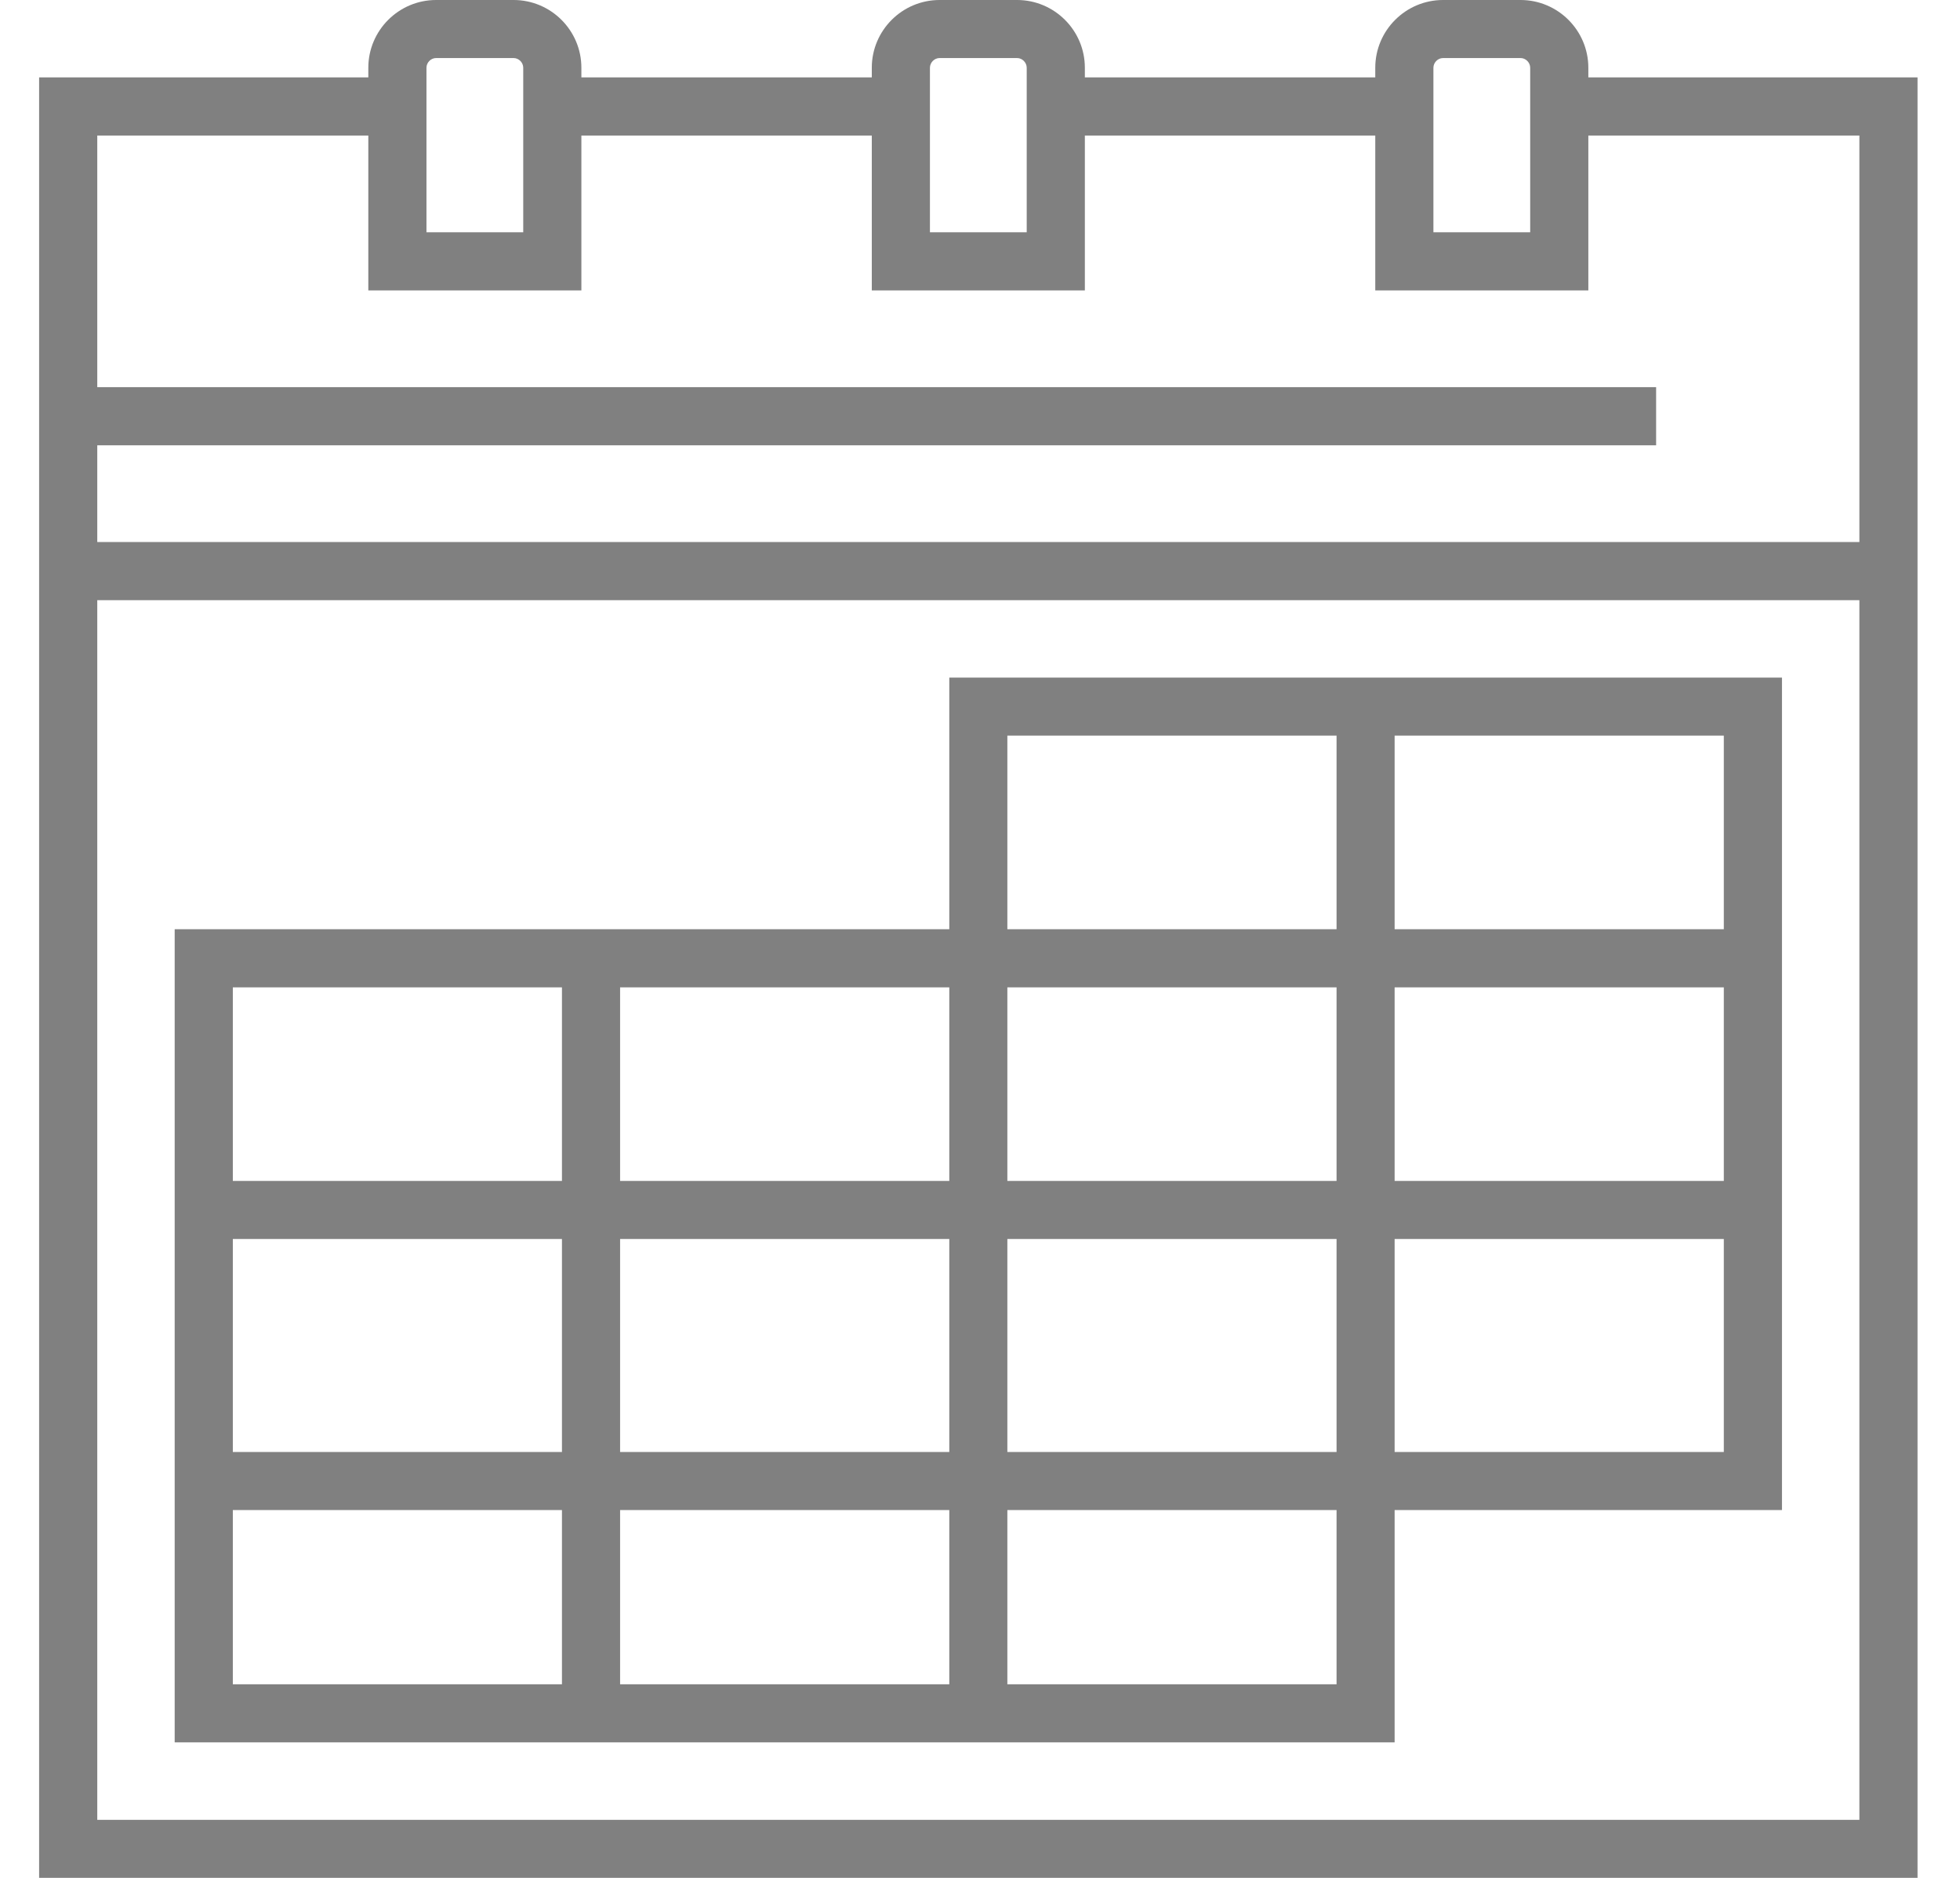 <svg width="24" height="23" viewBox="0 0 24 23" fill="none" xmlns="http://www.w3.org/2000/svg">
<g clip-path="url(#clip0_78_5650)">
<path d="M19.449 0.948V0.83C19.449 0.372 19.076 0 18.619 0H17.67C17.213 0 16.84 0.372 16.84 0.83V0.948H13.284V0.83C13.284 0.372 12.911 0 12.454 0H11.505C11.048 0 10.675 0.372 10.675 0.83V0.948H7.119V0.83C7.119 0.372 6.746 0 6.289 0H5.34C4.883 0 4.51 0.372 4.51 0.83V0.948H0.479V23H23.48V0.948H19.449ZM17.552 0.83C17.552 0.766 17.606 0.711 17.67 0.711H18.619C18.683 0.711 18.737 0.766 18.737 0.83V2.845H17.552V0.83H17.552ZM11.387 0.83C11.387 0.766 11.441 0.711 11.505 0.711H12.454C12.518 0.711 12.572 0.766 12.572 0.83V2.845H11.387V0.83H11.387ZM5.222 0.83C5.222 0.766 5.276 0.711 5.34 0.711H6.289C6.353 0.711 6.407 0.766 6.407 0.83V2.845H5.222V0.83H5.222ZM22.768 22.289H1.191V7.351H22.768V22.289ZM22.768 6.639H1.191V5.454H20.279V4.742H1.191V1.66H4.51V3.557H7.119V1.66H10.675V3.557H13.284V1.66H16.84V3.557H19.449V1.66H22.768V6.639Z" fill="#808080"/>
<path d="M11.624 8.299V11.381H2.139V21.34H17.077V18.495H21.82V8.299H11.624ZM6.881 20.629H2.851V18.495H6.881V20.629H6.881ZM6.881 17.784H2.851V15.175H6.881V17.784H6.881ZM6.881 14.464H2.851V12.093H6.881V14.464H6.881ZM11.624 20.629H7.593V18.495H11.624V20.629ZM11.624 17.784H7.593V15.175H11.624V17.784ZM11.624 14.464H7.593V12.093H11.624V14.464ZM16.366 20.629H12.335V18.495H16.366V20.629ZM16.366 17.784H12.335V15.175H16.366V17.784ZM16.366 14.464H12.335V12.093H16.366V14.464ZM16.366 11.381H12.335V9.01H16.366V11.381ZM21.108 17.784H17.077V15.175H21.108V17.784ZM21.108 14.464H17.077V12.093H21.108V14.464ZM21.108 11.381H17.077V9.01H21.108V11.381Z" fill="#808080"/>
</g>
<defs>
<clipPath id="clip0_78_5650">
<rect width="23" height="23" fill="white" transform="translate(0.479)"/>
</clipPath>
</defs>
</svg>
